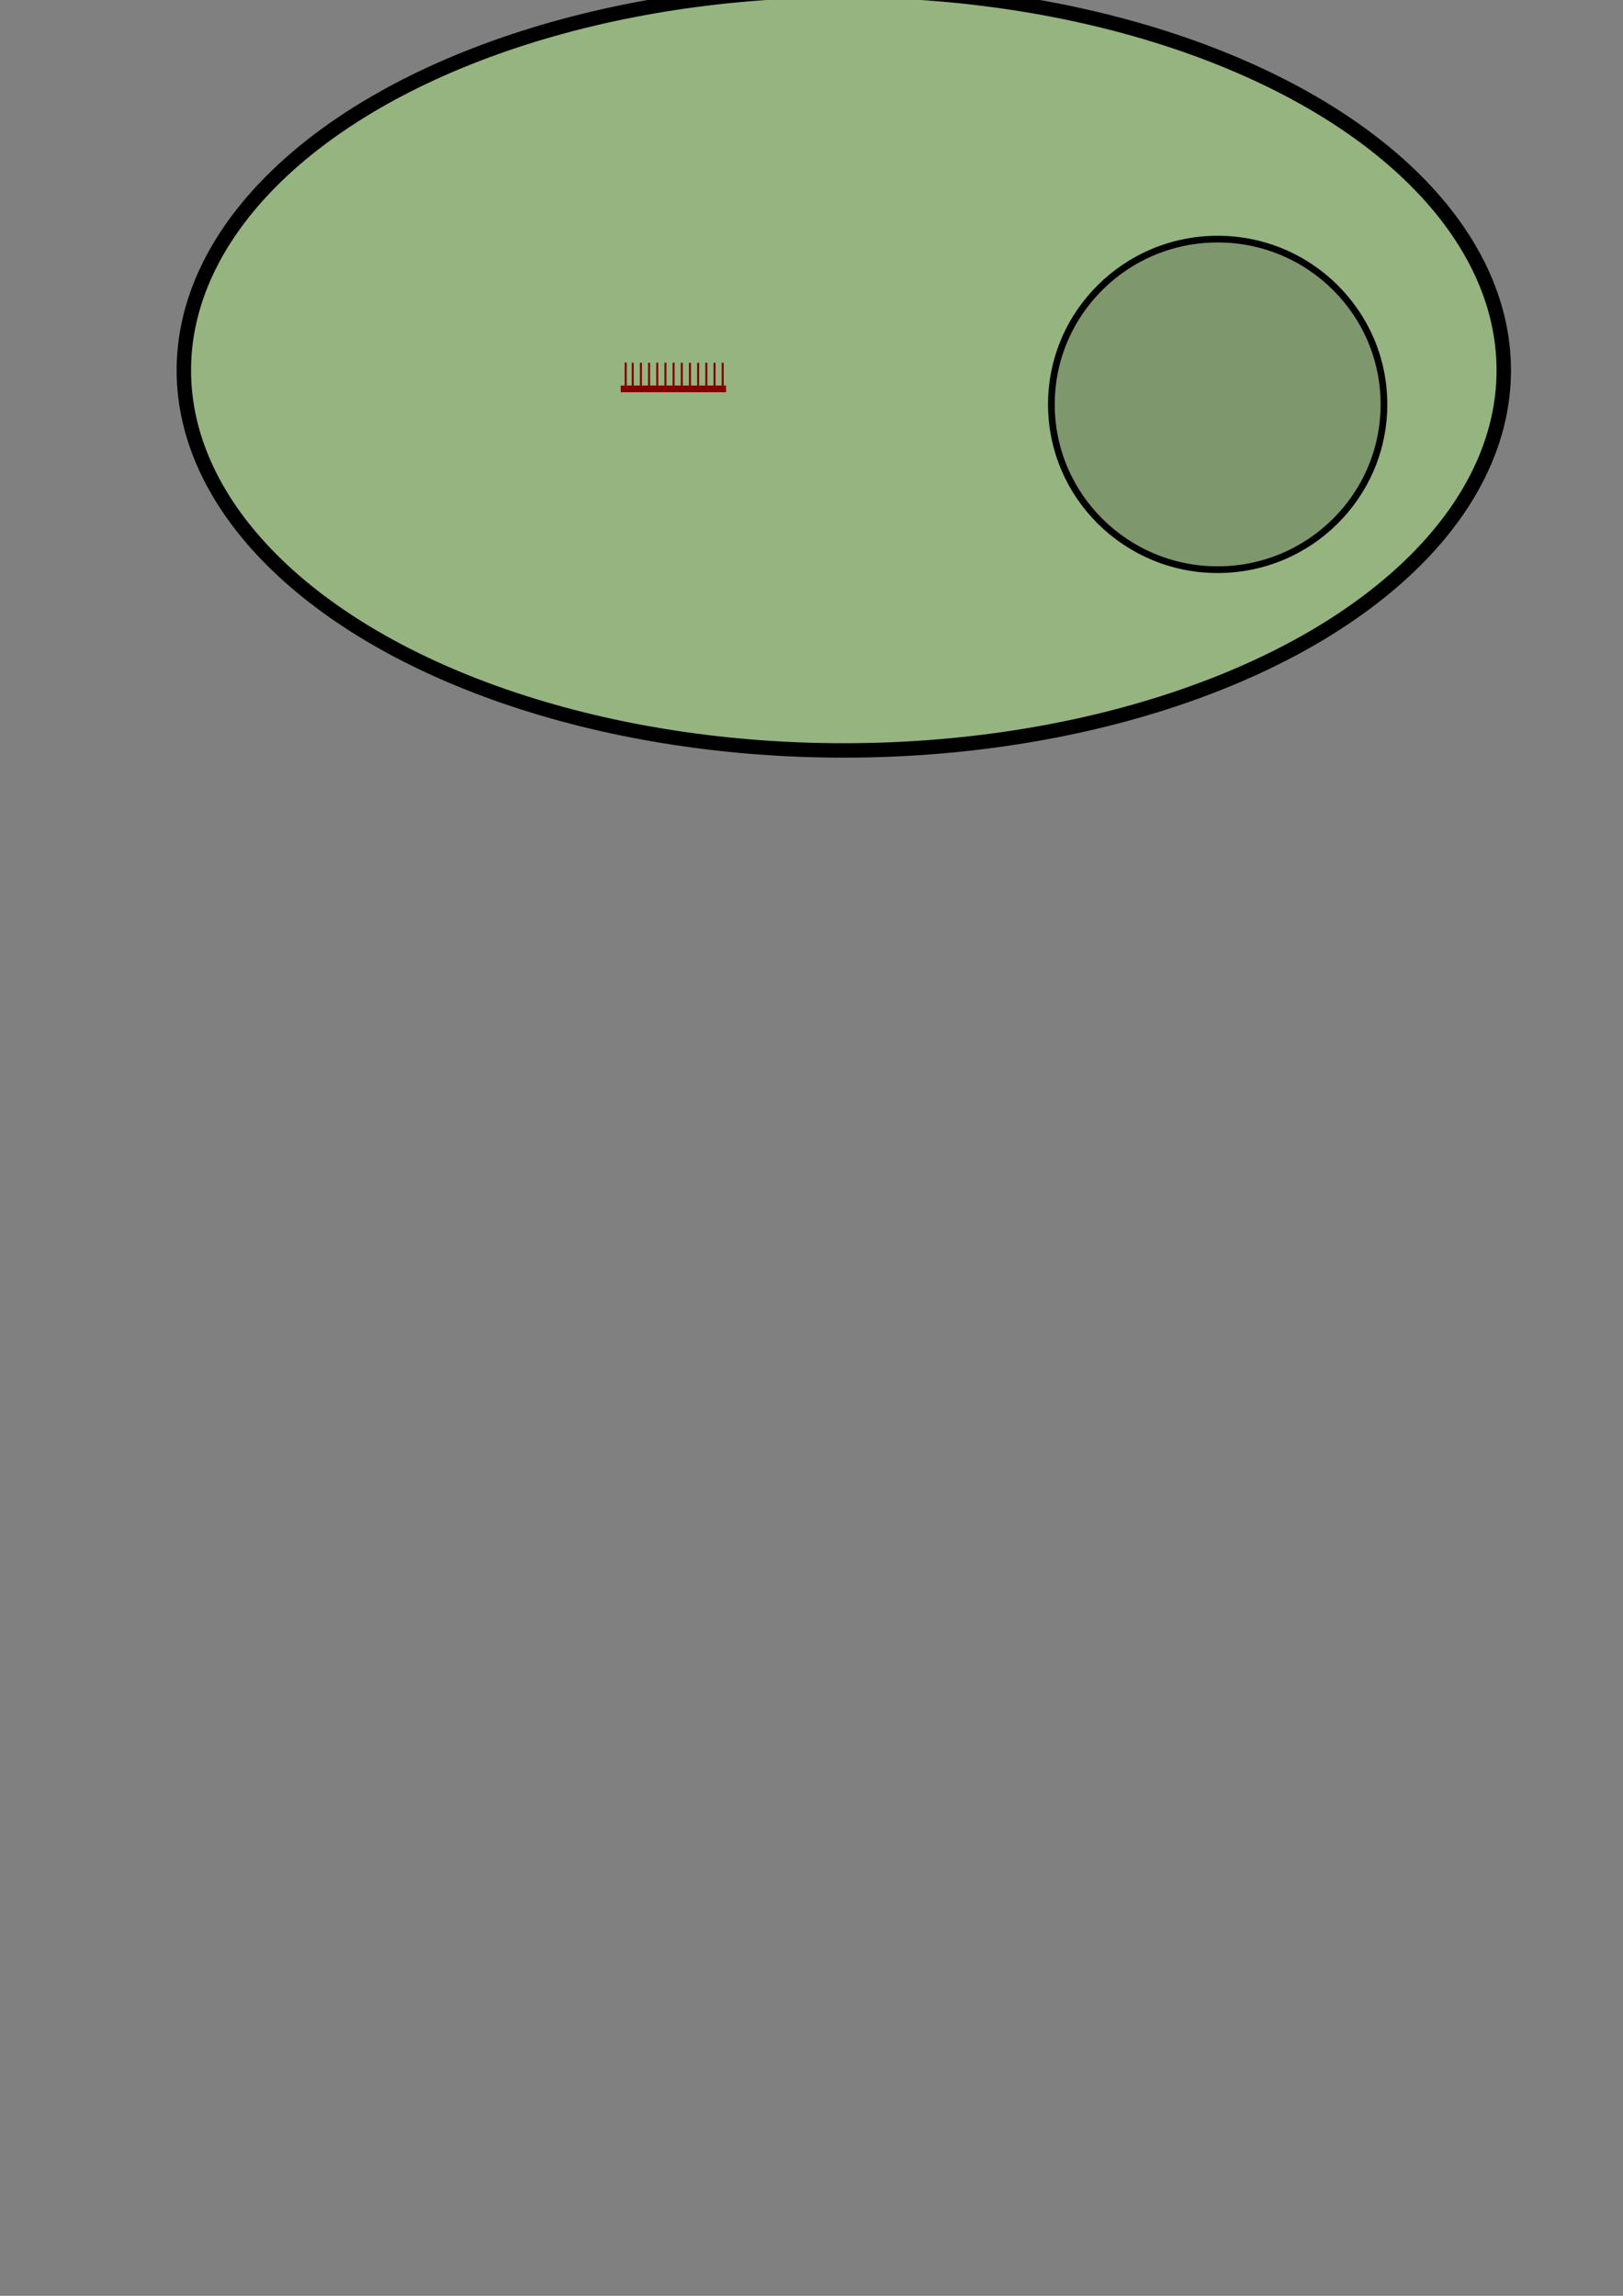 <?xml version="1.0" encoding="UTF-8" standalone="no"?>
<!-- Created with Inkscape (http://www.inkscape.org/) -->

<svg
   xmlns:dc="http://purl.org/dc/elements/1.1/"
   xmlns:cc="http://creativecommons.org/ns#"
   xmlns:rdf="http://www.w3.org/1999/02/22-rdf-syntax-ns#"
   xmlns:svg="http://www.w3.org/2000/svg"
   xmlns="http://www.w3.org/2000/svg"
   xmlns:sodipodi="http://sodipodi.sourceforge.net/DTD/sodipodi-0.dtd"
   xmlns:inkscape="http://www.inkscape.org/namespaces/inkscape"
   width="210mm"
   height="297mm"
   viewBox="0 0 210 297"
   version="1.1"
   id="svg4979"
   inkscape:version="0.92.1 r15371"
   sodipodi:docname="figure1_vimiRNA_function.svg">
  <rect x="0" y="0" width="210" height="297" fill="#808080" stroke="none"/>
  <defs
     id="defs4973" />
  <sodipodi:namedview
     id="base"
     pagecolor="#ffffff"
     bordercolor="#666666"
     borderopacity="1.0"
     inkscape:pageopacity="0.0"
     inkscape:pageshadow="2"
     inkscape:zoom="1.979899"
     inkscape:cx="440.49217"
     inkscape:cy="869.5505"
     inkscape:document-units="mm"
     inkscape:current-layer="layer1"
     showgrid="false"
     showguides="false"
     inkscape:measure-start="306.581,905.602"
     inkscape:measure-end="304.98,931.381"
     inkscape:window-width="1920"
     inkscape:window-height="1163"
     inkscape:window-x="0"
     inkscape:window-y="0"
     inkscape:window-maximized="1" />
  <g
     inkscape:label="Layer 1"
     inkscape:groupmode="layer"
     id="layer1">
    <g
       id="g5643">
      <ellipse
         ry="49.178"
         rx="85.393"
         cy="47.905"
         cx="109.18"
         id="path5524"
         style="opacity:1;fill:#b3ff80;fill-opacity:0.408;stroke:#000000;stroke-width:1.865;stroke-miterlimit:4;stroke-dasharray:none;stroke-opacity:1" />
      <ellipse
         ry="21.382"
         rx="21.515"
         cy="52.315"
         cx="157.555"
         id="path5526"
         style="opacity:1;fill:#5d6c53;fill-opacity:0.408;stroke:#000000;stroke-width:0.865;stroke-miterlimit:4;stroke-dasharray:none;stroke-opacity:1" />
    </g>
    <g
       id="g5639"
       transform="translate(0.267,0.134)">
      <g
         id="g5659"
         transform="translate(30.068,-51.717)">
        <path
           style="fill:none;fill-rule:evenodd;stroke:#800000;stroke-width:0.865;stroke-linecap:butt;stroke-linejoin:miter;stroke-miterlimit:4;stroke-dasharray:none;stroke-opacity:1"
           d="M 49.979,101.893 H 63.61"
           id="path5534"
           inkscape:connector-curvature="0" />
        <path
           style="fill:#800000;fill-opacity:1;fill-rule:evenodd;stroke:#800000;stroke-width:0.265px;stroke-linecap:butt;stroke-linejoin:miter;stroke-opacity:1"
           d="M 50.625,102.289 V 98.48"
           id="path5536"
           inkscape:connector-curvature="0" />
        <path
           style="fill:#800000;fill-opacity:1;fill-rule:evenodd;stroke:#800000;stroke-width:0.265px;stroke-linecap:butt;stroke-linejoin:miter;stroke-opacity:1"
           d="M 51.532,102.317 V 98.508"
           id="path5536-1"
           inkscape:connector-curvature="0" />
        <path
           style="fill:#800000;fill-opacity:1;fill-rule:evenodd;stroke:#800000;stroke-width:0.265px;stroke-linecap:butt;stroke-linejoin:miter;stroke-opacity:1"
           d="M 52.591,102.317 V 98.508"
           id="path5536-5"
           inkscape:connector-curvature="0" />
        <path
           style="fill:#800000;fill-opacity:1;fill-rule:evenodd;stroke:#800000;stroke-width:0.265px;stroke-linecap:butt;stroke-linejoin:miter;stroke-opacity:1"
           d="M 53.649,102.317 V 98.508"
           id="path5536-11"
           inkscape:connector-curvature="0" />
        <path
           style="fill:#800000;fill-opacity:1;fill-rule:evenodd;stroke:#800000;stroke-width:0.265px;stroke-linecap:butt;stroke-linejoin:miter;stroke-opacity:1"
           d="M 54.707,102.317 V 98.508"
           id="path5536-0"
           inkscape:connector-curvature="0" />
        <path
           style="fill:#800000;fill-opacity:1;fill-rule:evenodd;stroke:#800000;stroke-width:0.265px;stroke-linecap:butt;stroke-linejoin:miter;stroke-opacity:1"
           d="M 55.766,102.317 V 98.508"
           id="path5536-9"
           inkscape:connector-curvature="0" />
        <path
           style="fill:#800000;fill-opacity:1;fill-rule:evenodd;stroke:#800000;stroke-width:0.265px;stroke-linecap:butt;stroke-linejoin:miter;stroke-opacity:1"
           d="M 56.824,102.317 V 98.508"
           id="path5536-56"
           inkscape:connector-curvature="0" />
        <path
           style="fill:#800000;fill-opacity:1;fill-rule:evenodd;stroke:#800000;stroke-width:0.265px;stroke-linecap:butt;stroke-linejoin:miter;stroke-opacity:1"
           d="M 57.882,102.317 V 98.508"
           id="path5536-6"
           inkscape:connector-curvature="0" />
        <path
           style="fill:#800000;fill-opacity:1;fill-rule:evenodd;stroke:#800000;stroke-width:0.265px;stroke-linecap:butt;stroke-linejoin:miter;stroke-opacity:1"
           d="M 58.941,102.317 V 98.508"
           id="path5536-4"
           inkscape:connector-curvature="0" />
        <path
           style="fill:#800000;fill-opacity:1;fill-rule:evenodd;stroke:#800000;stroke-width:0.265px;stroke-linecap:butt;stroke-linejoin:miter;stroke-opacity:1"
           d="M 59.999,102.317 V 98.508"
           id="path5536-2"
           inkscape:connector-curvature="0" />
        <path
           style="fill:#800000;fill-opacity:1;fill-rule:evenodd;stroke:#800000;stroke-width:0.265px;stroke-linecap:butt;stroke-linejoin:miter;stroke-opacity:1"
           d="M 61.057,102.317 V 98.508"
           id="path5536-55"
           inkscape:connector-curvature="0" />
        <path
           style="fill:#800000;fill-opacity:1;fill-rule:evenodd;stroke:#800000;stroke-width:0.265px;stroke-linecap:butt;stroke-linejoin:miter;stroke-opacity:1"
           d="M 62.116,102.317 V 98.508"
           id="path5536-16"
           inkscape:connector-curvature="0" />
        <path
           style="fill:#800000;fill-opacity:1;fill-rule:evenodd;stroke:#800000;stroke-width:0.265px;stroke-linecap:butt;stroke-linejoin:miter;stroke-opacity:1"
           d="M 63.174,102.317 V 98.508"
           id="path5536-00"
           inkscape:connector-curvature="0" />
      </g>
    </g>
  </g>
</svg>
